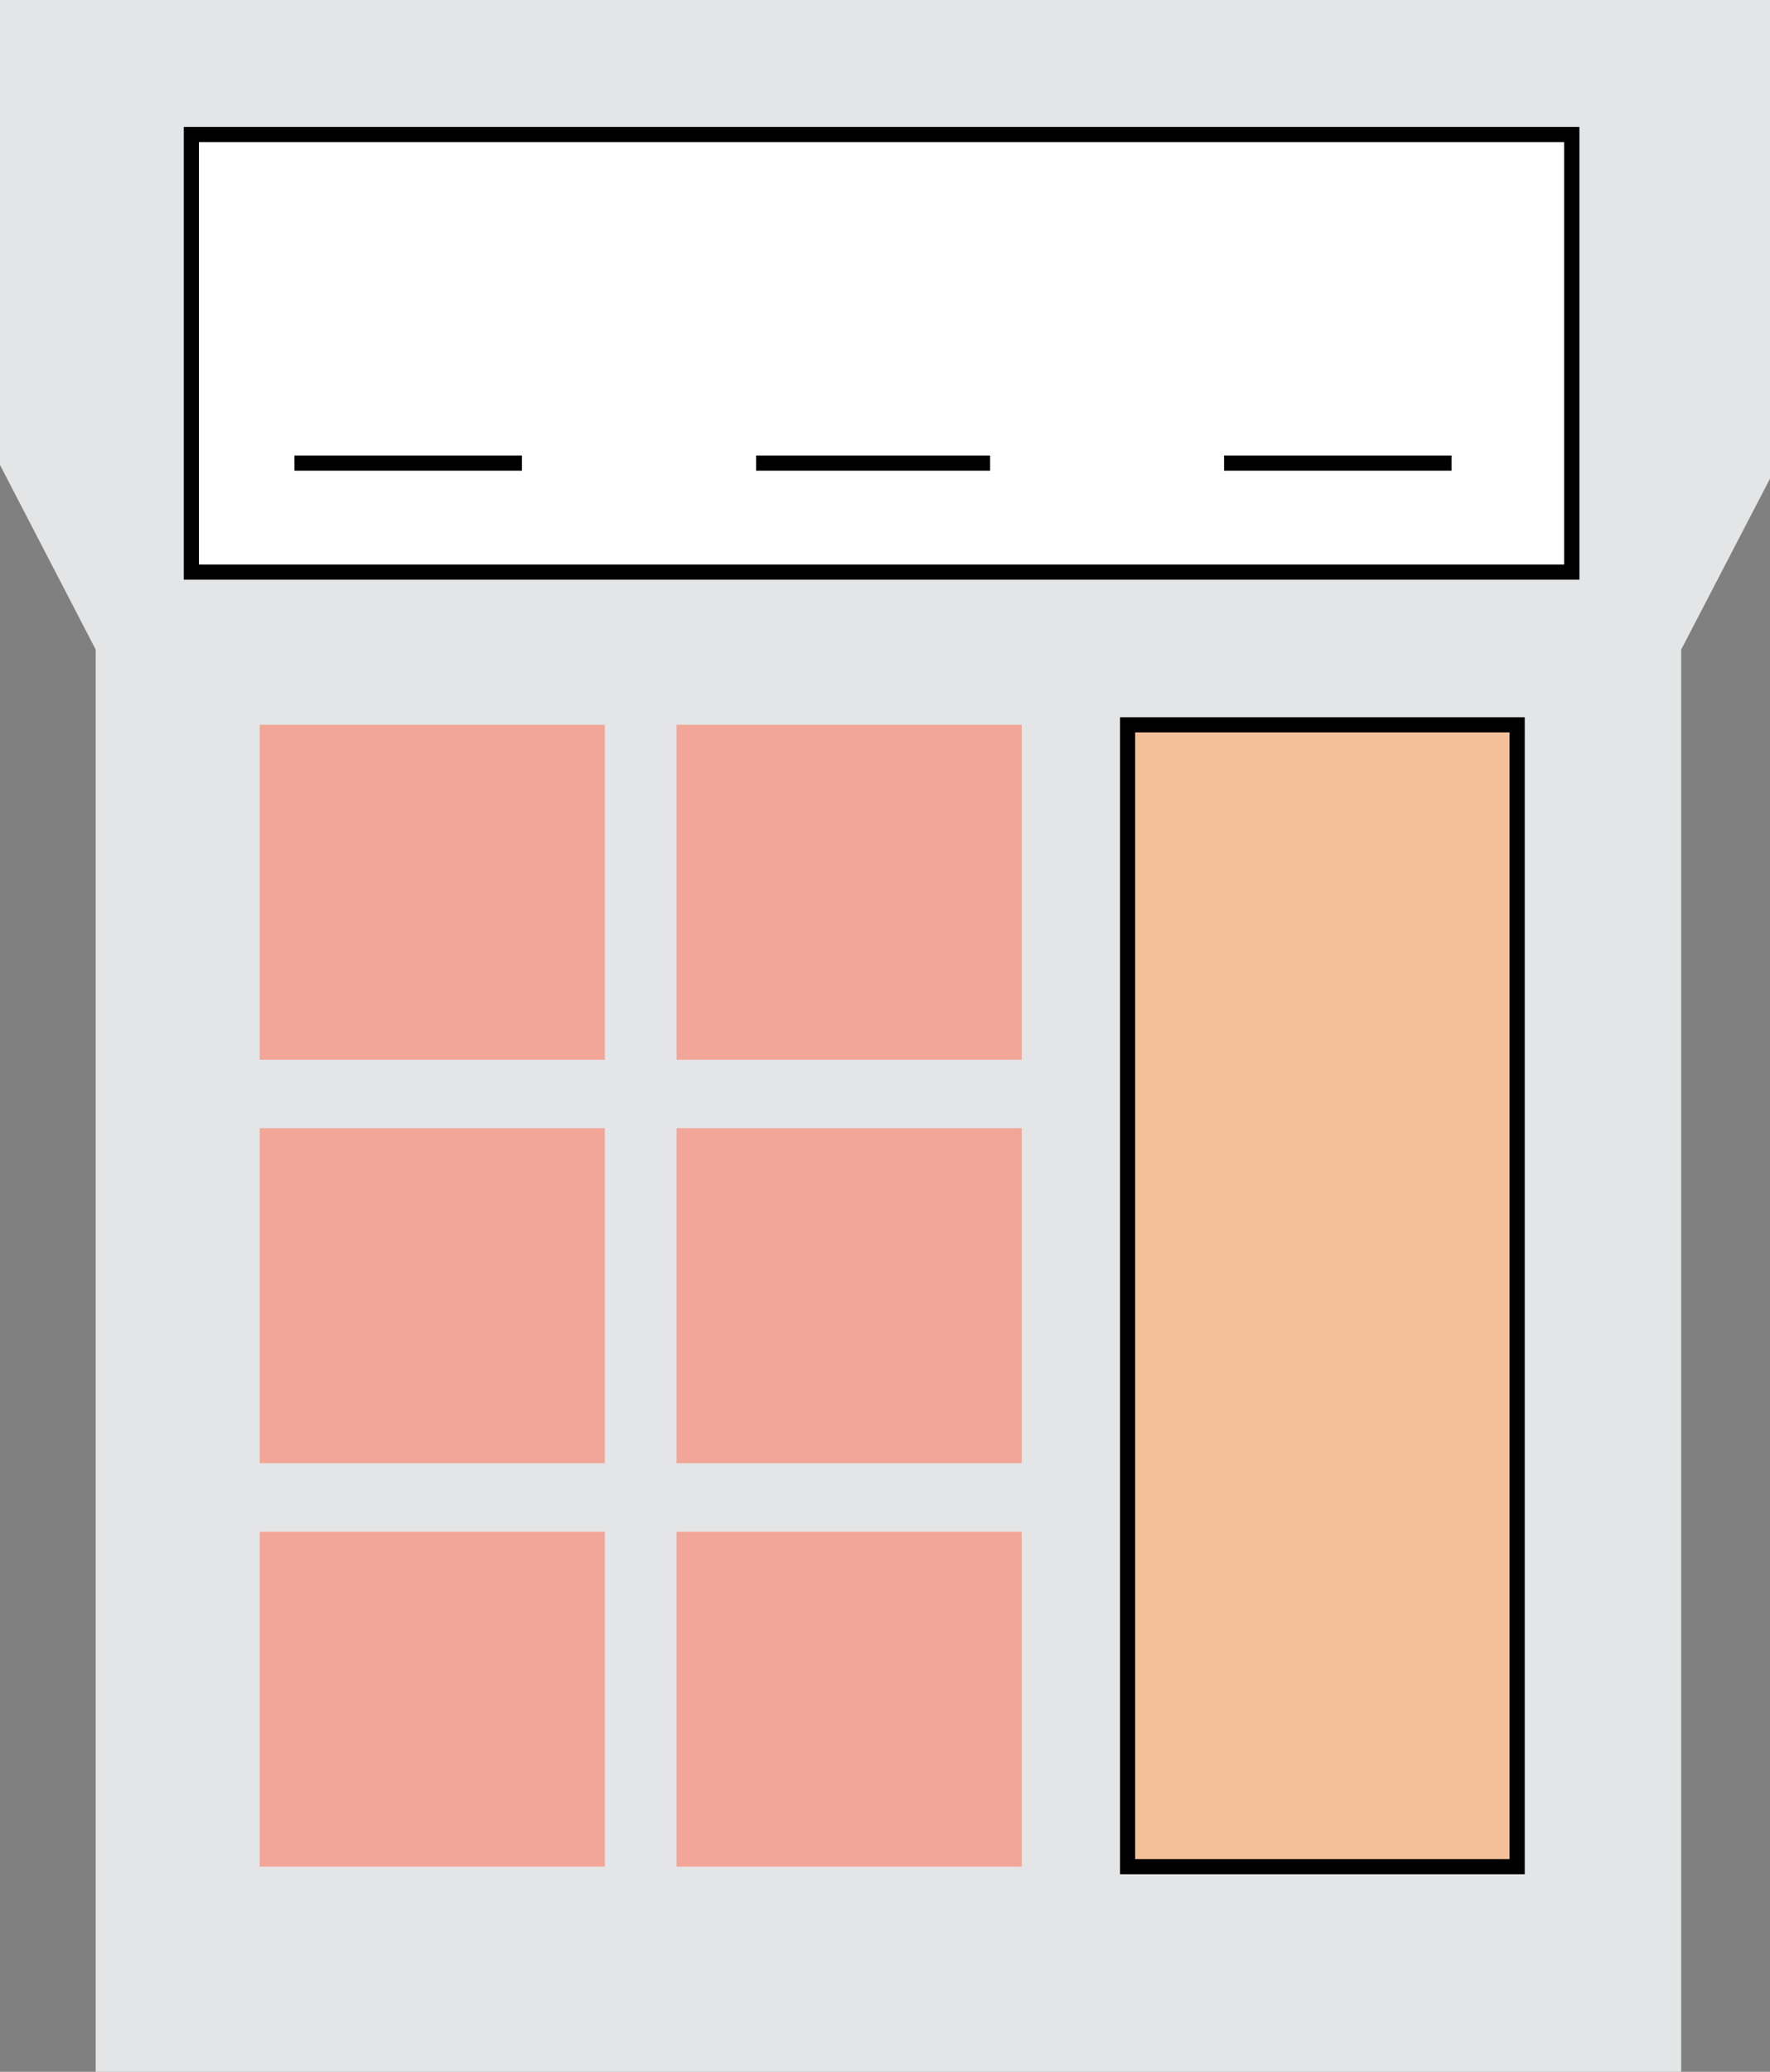 <?xml version="1.0" encoding="utf-8"?>
<!-- Generator: Adobe Illustrator 23.0.1, SVG Export Plug-In . SVG Version: 6.00 Build 0)  -->
<svg version="1.1" id="Layer_1" xmlns="http://www.w3.org/2000/svg" xmlns:xlink="http://www.w3.org/1999/xlink" x="0px" y="0px"
	 viewBox="0 0 180 210.58" style="enable-background:new 0 0 180 210.58;" xml:space="preserve">
<rect x="0" y="0" width="180" height="210.58" fill="#808080" stroke="none"/>
<style type="text/css">
	.st0{fill:#E4E5E6;}
	.st1{fill:#F3C099;}
	.st2{fill:#F2A698;}
	.st3{fill:#FFFFFF;}
	.st4{fill:#DDE7AA;}
	.st5{fill:#FBCFAF;}
	.st6{fill:#F29360;}
	.st7{fill:#ACD2AB;}
	.st8{fill:none;stroke:#000000;stroke-miterlimit:10;}
	.st9{fill:#FFFFFF;stroke:#000000;stroke-miterlimit:10;}
</style>
<polygon class="st0" points="9.73,66.02 9.73,210.58 170.97,210.58 170.97,66.02 180,48.65 180,0 0,0 0,47.26 "/>
<rect x="114.67" y="73.67" class="st1" width="39.61" height="116.06"/>
<path d="M155.06,190.5H113.9V72.9h41.16V190.5z M115.44,188.96h38.07V74.44h-38.07V188.96z"/>
<rect x="26.41" y="73.67" class="st2" width="35.1" height="34.05"/>
<rect x="68.8" y="73.67" class="st2" width="35.1" height="34.05"/>
<rect x="68.8" y="114.67" class="st2" width="35.1" height="34.05"/>
<rect x="26.41" y="114.67" class="st2" width="35.1" height="34.05"/>
<rect x="26.41" y="155.68" class="st2" width="35.1" height="34.05"/>
<rect x="68.8" y="155.68" class="st2" width="35.1" height="34.05"/>
<rect x="19.46" y="13.67" class="st3" width="140.39" height="44.48"/>
<path d="M160.62,58.92H18.69V12.9h141.93V58.92z M20.23,57.38h138.84V14.44H20.23V57.38z"/>
<g>
	<g>
		<g>
			<rect x="29.94" y="46.3" width="23.14" height="1.54"/>
		</g>
		<g>
			<rect x="76.89" y="46.3" width="23.8" height="1.54"/>
		</g>
		<g>
			<rect x="124.48" y="46.3" width="23.14" height="1.54"/>
		</g>
	</g>
</g>
</svg>

